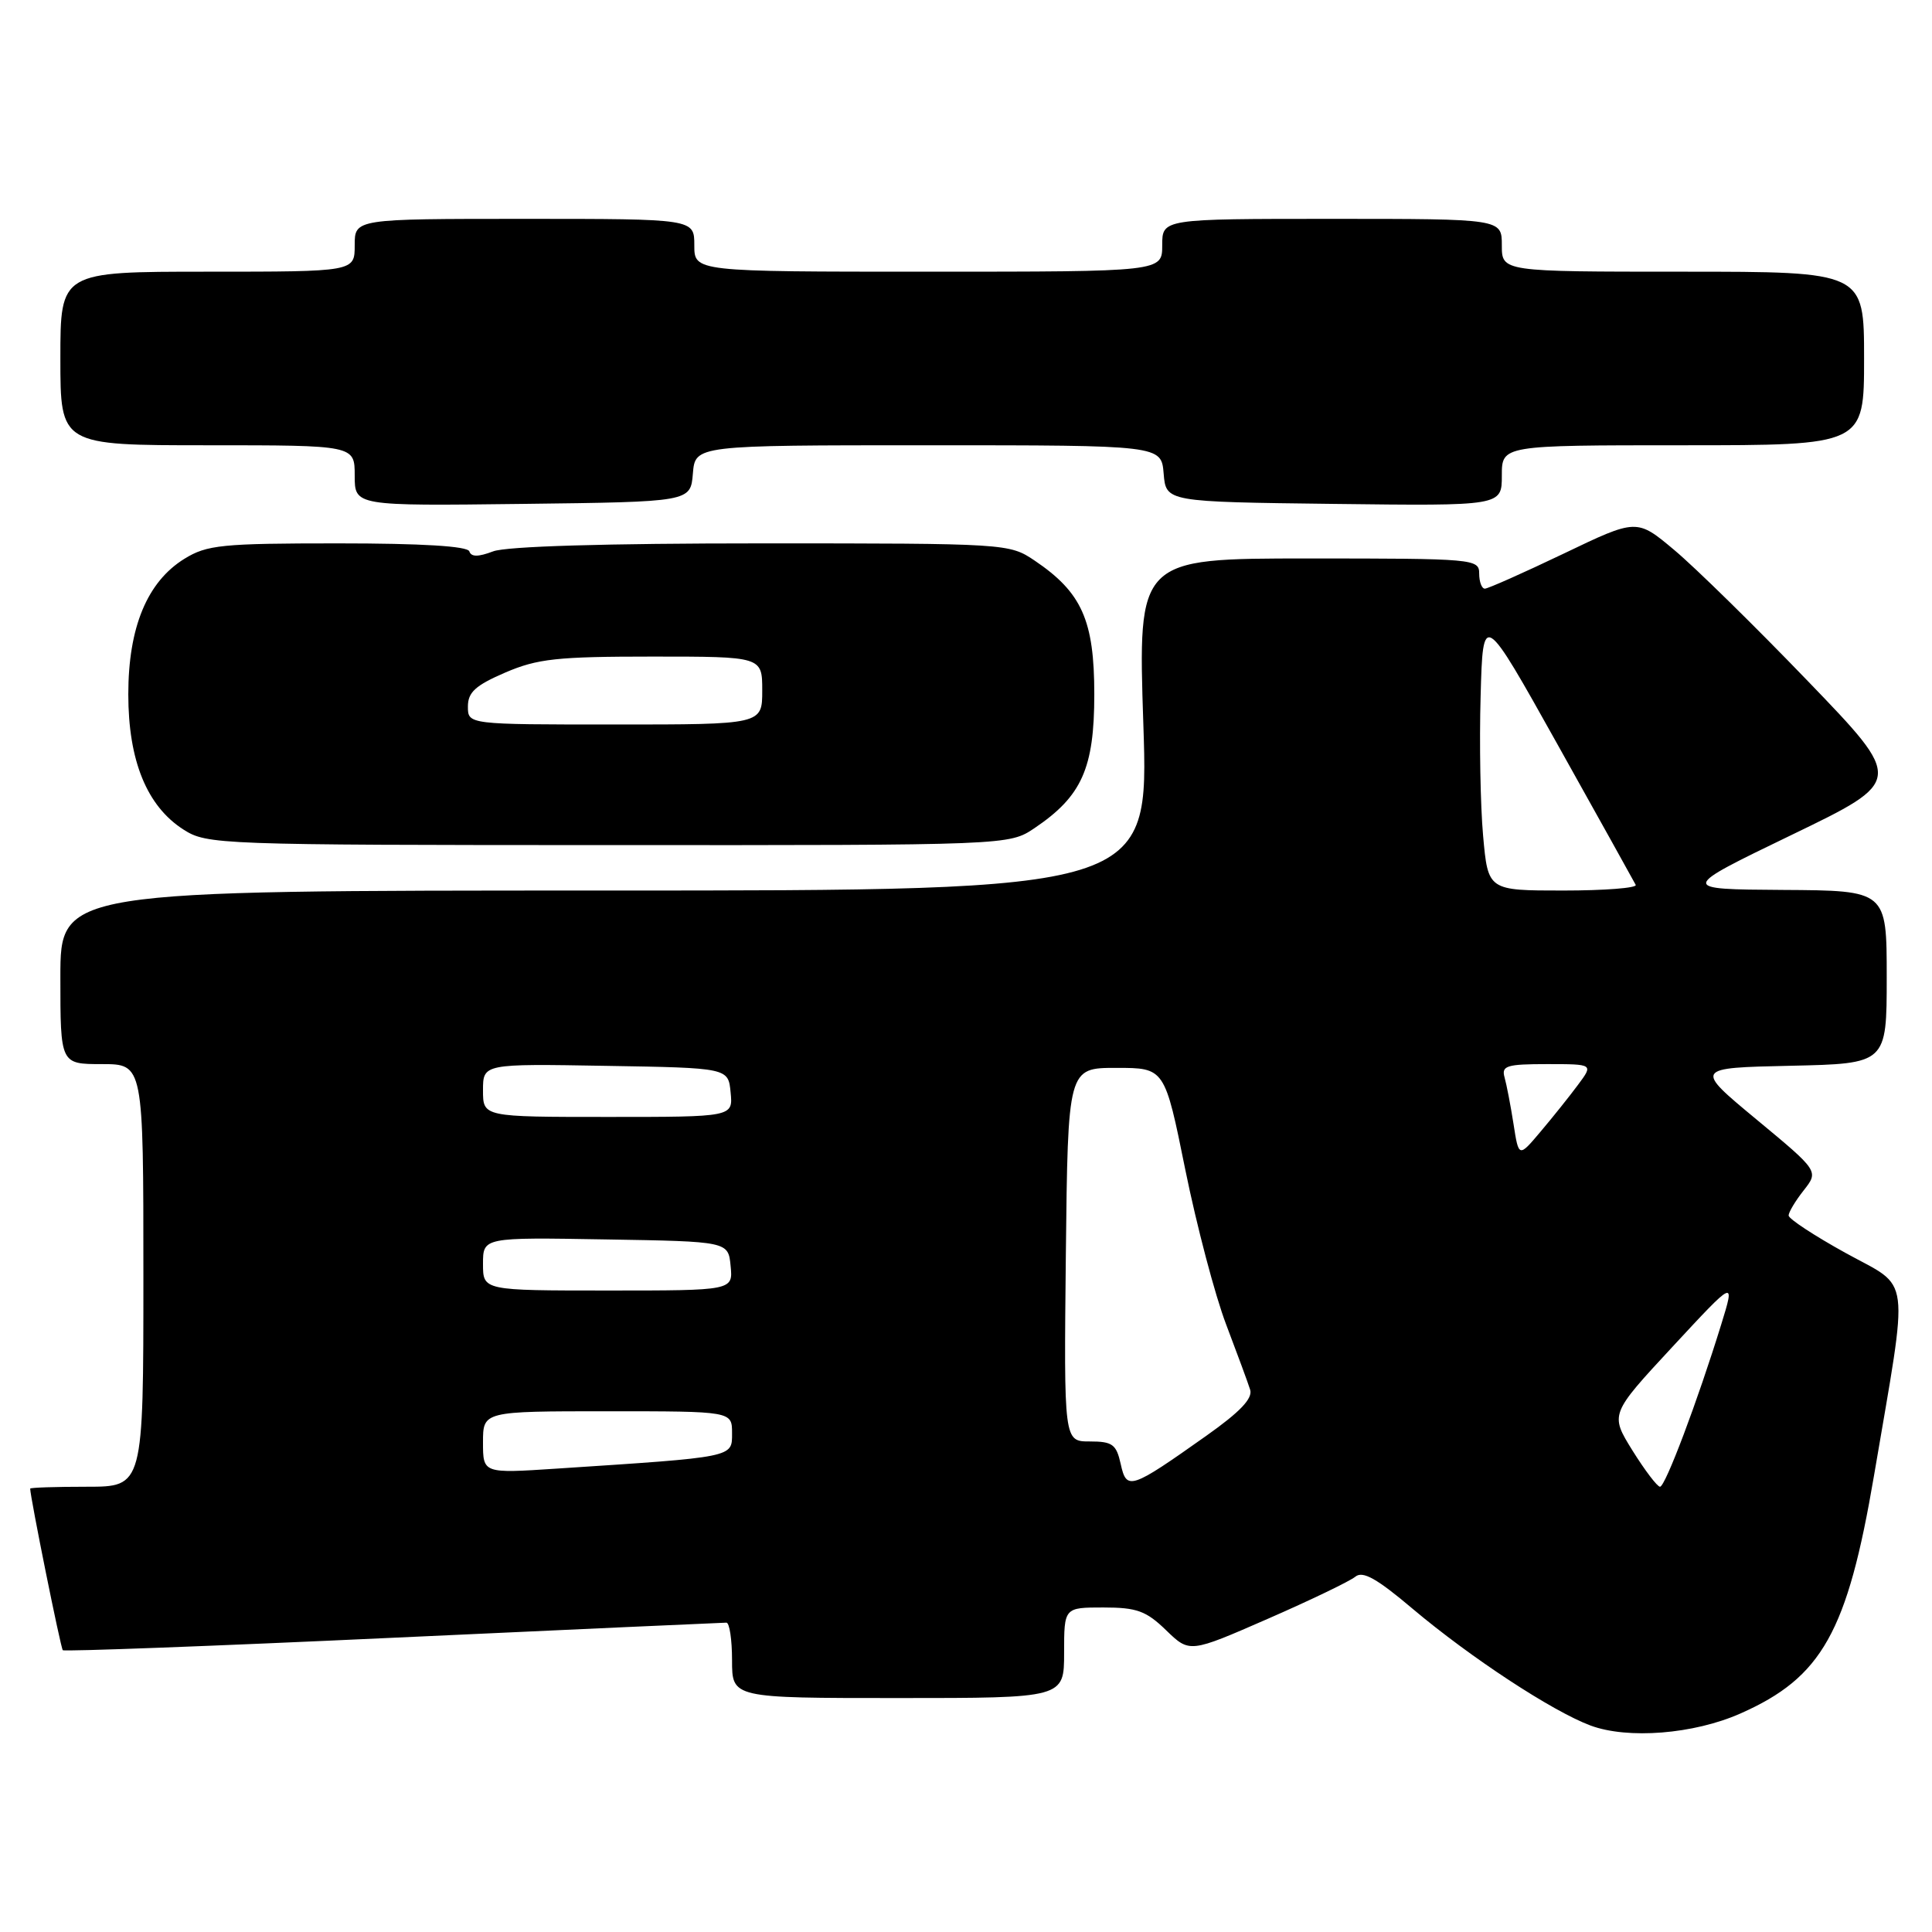 <?xml version="1.0" encoding="UTF-8" standalone="no"?>
<!DOCTYPE svg PUBLIC "-//W3C//DTD SVG 1.1//EN" "http://www.w3.org/Graphics/SVG/1.1/DTD/svg11.dtd" >
<svg xmlns="http://www.w3.org/2000/svg" xmlns:xlink="http://www.w3.org/1999/xlink" version="1.1" viewBox="0 0 256 256">
 <g >
 <path fill="currentColor"
d=" M 230.61 227.05 C 241.43 222.27 244.79 216.27 248.32 195.50 C 252.97 168.11 253.32 170.87 244.58 166.04 C 240.41 163.74 237.00 161.50 237.00 161.06 C 237.00 160.63 237.90 159.12 239.00 157.73 C 241.00 155.18 241.00 155.18 232.75 148.34 C 224.50 141.50 224.50 141.50 237.25 141.22 C 250.00 140.94 250.00 140.94 250.00 129.47 C 250.00 118.00 250.00 118.00 236.25 117.92 C 222.50 117.83 222.50 117.83 237.38 110.64 C 252.27 103.45 252.27 103.45 239.55 90.25 C 232.55 82.98 224.59 75.17 221.85 72.88 C 216.88 68.71 216.88 68.71 207.19 73.36 C 201.86 75.91 197.16 78.00 196.75 78.00 C 196.34 78.00 196.00 77.10 196.00 76.00 C 196.00 74.06 195.33 74.00 173.38 74.00 C 150.77 74.00 150.77 74.00 151.50 96.00 C 152.23 118.00 152.23 118.00 80.12 118.00 C 8.00 118.00 8.00 118.00 8.00 129.50 C 8.00 141.00 8.00 141.00 13.50 141.00 C 19.00 141.00 19.00 141.00 19.00 169.00 C 19.00 197.00 19.00 197.00 11.50 197.00 C 7.38 197.00 4.00 197.11 4.00 197.25 C 4.00 198.36 8.04 218.38 8.32 218.66 C 8.52 218.85 28.22 218.12 52.09 217.01 C 75.97 215.91 95.84 215.01 96.25 215.01 C 96.66 215.00 97.00 217.25 97.00 220.00 C 97.00 225.00 97.00 225.00 119.00 225.00 C 141.00 225.00 141.00 225.00 141.00 219.00 C 141.00 213.00 141.00 213.00 146.20 213.00 C 150.64 213.00 151.87 213.45 154.52 216.02 C 157.63 219.03 157.63 219.03 167.97 214.51 C 173.65 212.03 178.88 209.51 179.59 208.92 C 180.57 208.11 182.44 209.16 187.19 213.18 C 194.86 219.64 205.67 226.74 210.75 228.64 C 215.70 230.48 224.43 229.79 230.61 227.05 Z  M 137.08 109.73 C 143.35 105.50 145.00 101.81 145.00 92.00 C 145.00 82.19 143.35 78.50 137.08 74.27 C 133.74 72.02 133.36 72.00 100.92 72.00 C 80.20 72.00 67.10 72.39 65.34 73.06 C 63.36 73.81 62.44 73.81 62.19 73.06 C 61.96 72.37 55.93 72.00 44.78 72.00 C 29.38 72.00 27.42 72.20 24.44 74.04 C 19.50 77.09 17.00 83.13 17.00 92.00 C 17.00 100.78 19.46 106.82 24.31 109.92 C 27.42 111.91 28.85 111.97 80.60 111.98 C 133.70 112.00 133.70 112.00 137.08 109.73 Z  M 91.81 62.75 C 92.12 59.00 92.12 59.00 123.00 59.00 C 153.88 59.00 153.88 59.00 154.19 62.75 C 154.50 66.50 154.50 66.50 176.75 66.77 C 199.00 67.04 199.00 67.04 199.00 63.02 C 199.00 59.00 199.00 59.00 223.00 59.00 C 247.00 59.00 247.00 59.00 247.00 47.50 C 247.00 36.00 247.00 36.00 223.00 36.00 C 199.00 36.00 199.00 36.00 199.00 32.50 C 199.00 29.00 199.00 29.00 176.50 29.00 C 154.00 29.00 154.00 29.00 154.00 32.50 C 154.00 36.00 154.00 36.00 123.00 36.00 C 92.00 36.00 92.00 36.00 92.00 32.50 C 92.00 29.00 92.00 29.00 69.50 29.00 C 47.00 29.00 47.00 29.00 47.00 32.50 C 47.00 36.00 47.00 36.00 27.50 36.00 C 8.00 36.00 8.00 36.00 8.00 47.50 C 8.00 59.00 8.00 59.00 27.50 59.00 C 47.00 59.00 47.00 59.00 47.00 63.02 C 47.00 67.04 47.00 67.04 69.25 66.77 C 91.50 66.50 91.50 66.50 91.81 62.75 Z  M 148.50 193.99 C 147.92 191.38 147.41 191.00 144.40 191.00 C 140.97 191.00 140.97 191.00 141.23 166.25 C 141.50 141.50 141.50 141.50 147.92 141.50 C 154.33 141.50 154.33 141.50 157.06 155.00 C 158.57 162.43 161.00 171.65 162.47 175.50 C 163.93 179.35 165.37 183.24 165.65 184.14 C 166.02 185.30 164.32 187.08 159.84 190.25 C 149.78 197.37 149.28 197.53 148.50 193.99 Z  M 216.31 192.20 C 213.33 187.39 213.33 187.39 221.62 178.45 C 229.92 169.50 229.92 169.50 228.07 175.50 C 224.92 185.70 220.66 197.00 219.96 197.00 C 219.60 197.00 217.96 194.84 216.31 192.20 Z  M 64.00 191.12 C 64.00 187.00 64.00 187.00 80.50 187.00 C 97.00 187.00 97.00 187.00 97.00 189.90 C 97.00 193.14 97.43 193.05 73.75 194.60 C 64.00 195.24 64.00 195.24 64.00 191.12 Z  M 64.00 167.48 C 64.00 163.95 64.00 163.95 80.25 164.23 C 96.50 164.50 96.50 164.50 96.81 167.75 C 97.13 171.00 97.13 171.00 80.56 171.00 C 64.00 171.00 64.00 171.00 64.00 167.48 Z  M 200.55 148.94 C 200.17 146.50 199.63 143.71 199.36 142.75 C 198.93 141.22 199.64 141.00 205.00 141.00 C 211.14 141.00 211.14 141.00 209.09 143.75 C 207.97 145.26 205.74 148.05 204.14 149.94 C 201.24 153.38 201.24 153.38 200.55 148.94 Z  M 64.00 144.48 C 64.00 140.95 64.00 140.95 80.25 141.23 C 96.50 141.50 96.50 141.50 96.81 144.75 C 97.13 148.00 97.13 148.00 80.56 148.00 C 64.00 148.00 64.00 148.00 64.00 144.48 Z  M 196.52 110.75 C 196.16 106.76 196.01 98.43 196.19 92.23 C 196.50 80.96 196.50 80.96 206.43 98.73 C 211.89 108.50 216.53 116.84 216.74 117.25 C 216.95 117.66 212.63 118.00 207.14 118.00 C 197.17 118.00 197.17 118.00 196.52 110.75 Z  M 62.00 93.62 C 62.00 91.73 63.00 90.82 66.94 89.12 C 71.22 87.28 73.81 87.00 86.44 87.00 C 101.00 87.00 101.00 87.00 101.00 91.50 C 101.00 96.00 101.00 96.00 81.50 96.00 C 62.00 96.00 62.00 96.00 62.00 93.62 Z "/>
</g>
</svg>